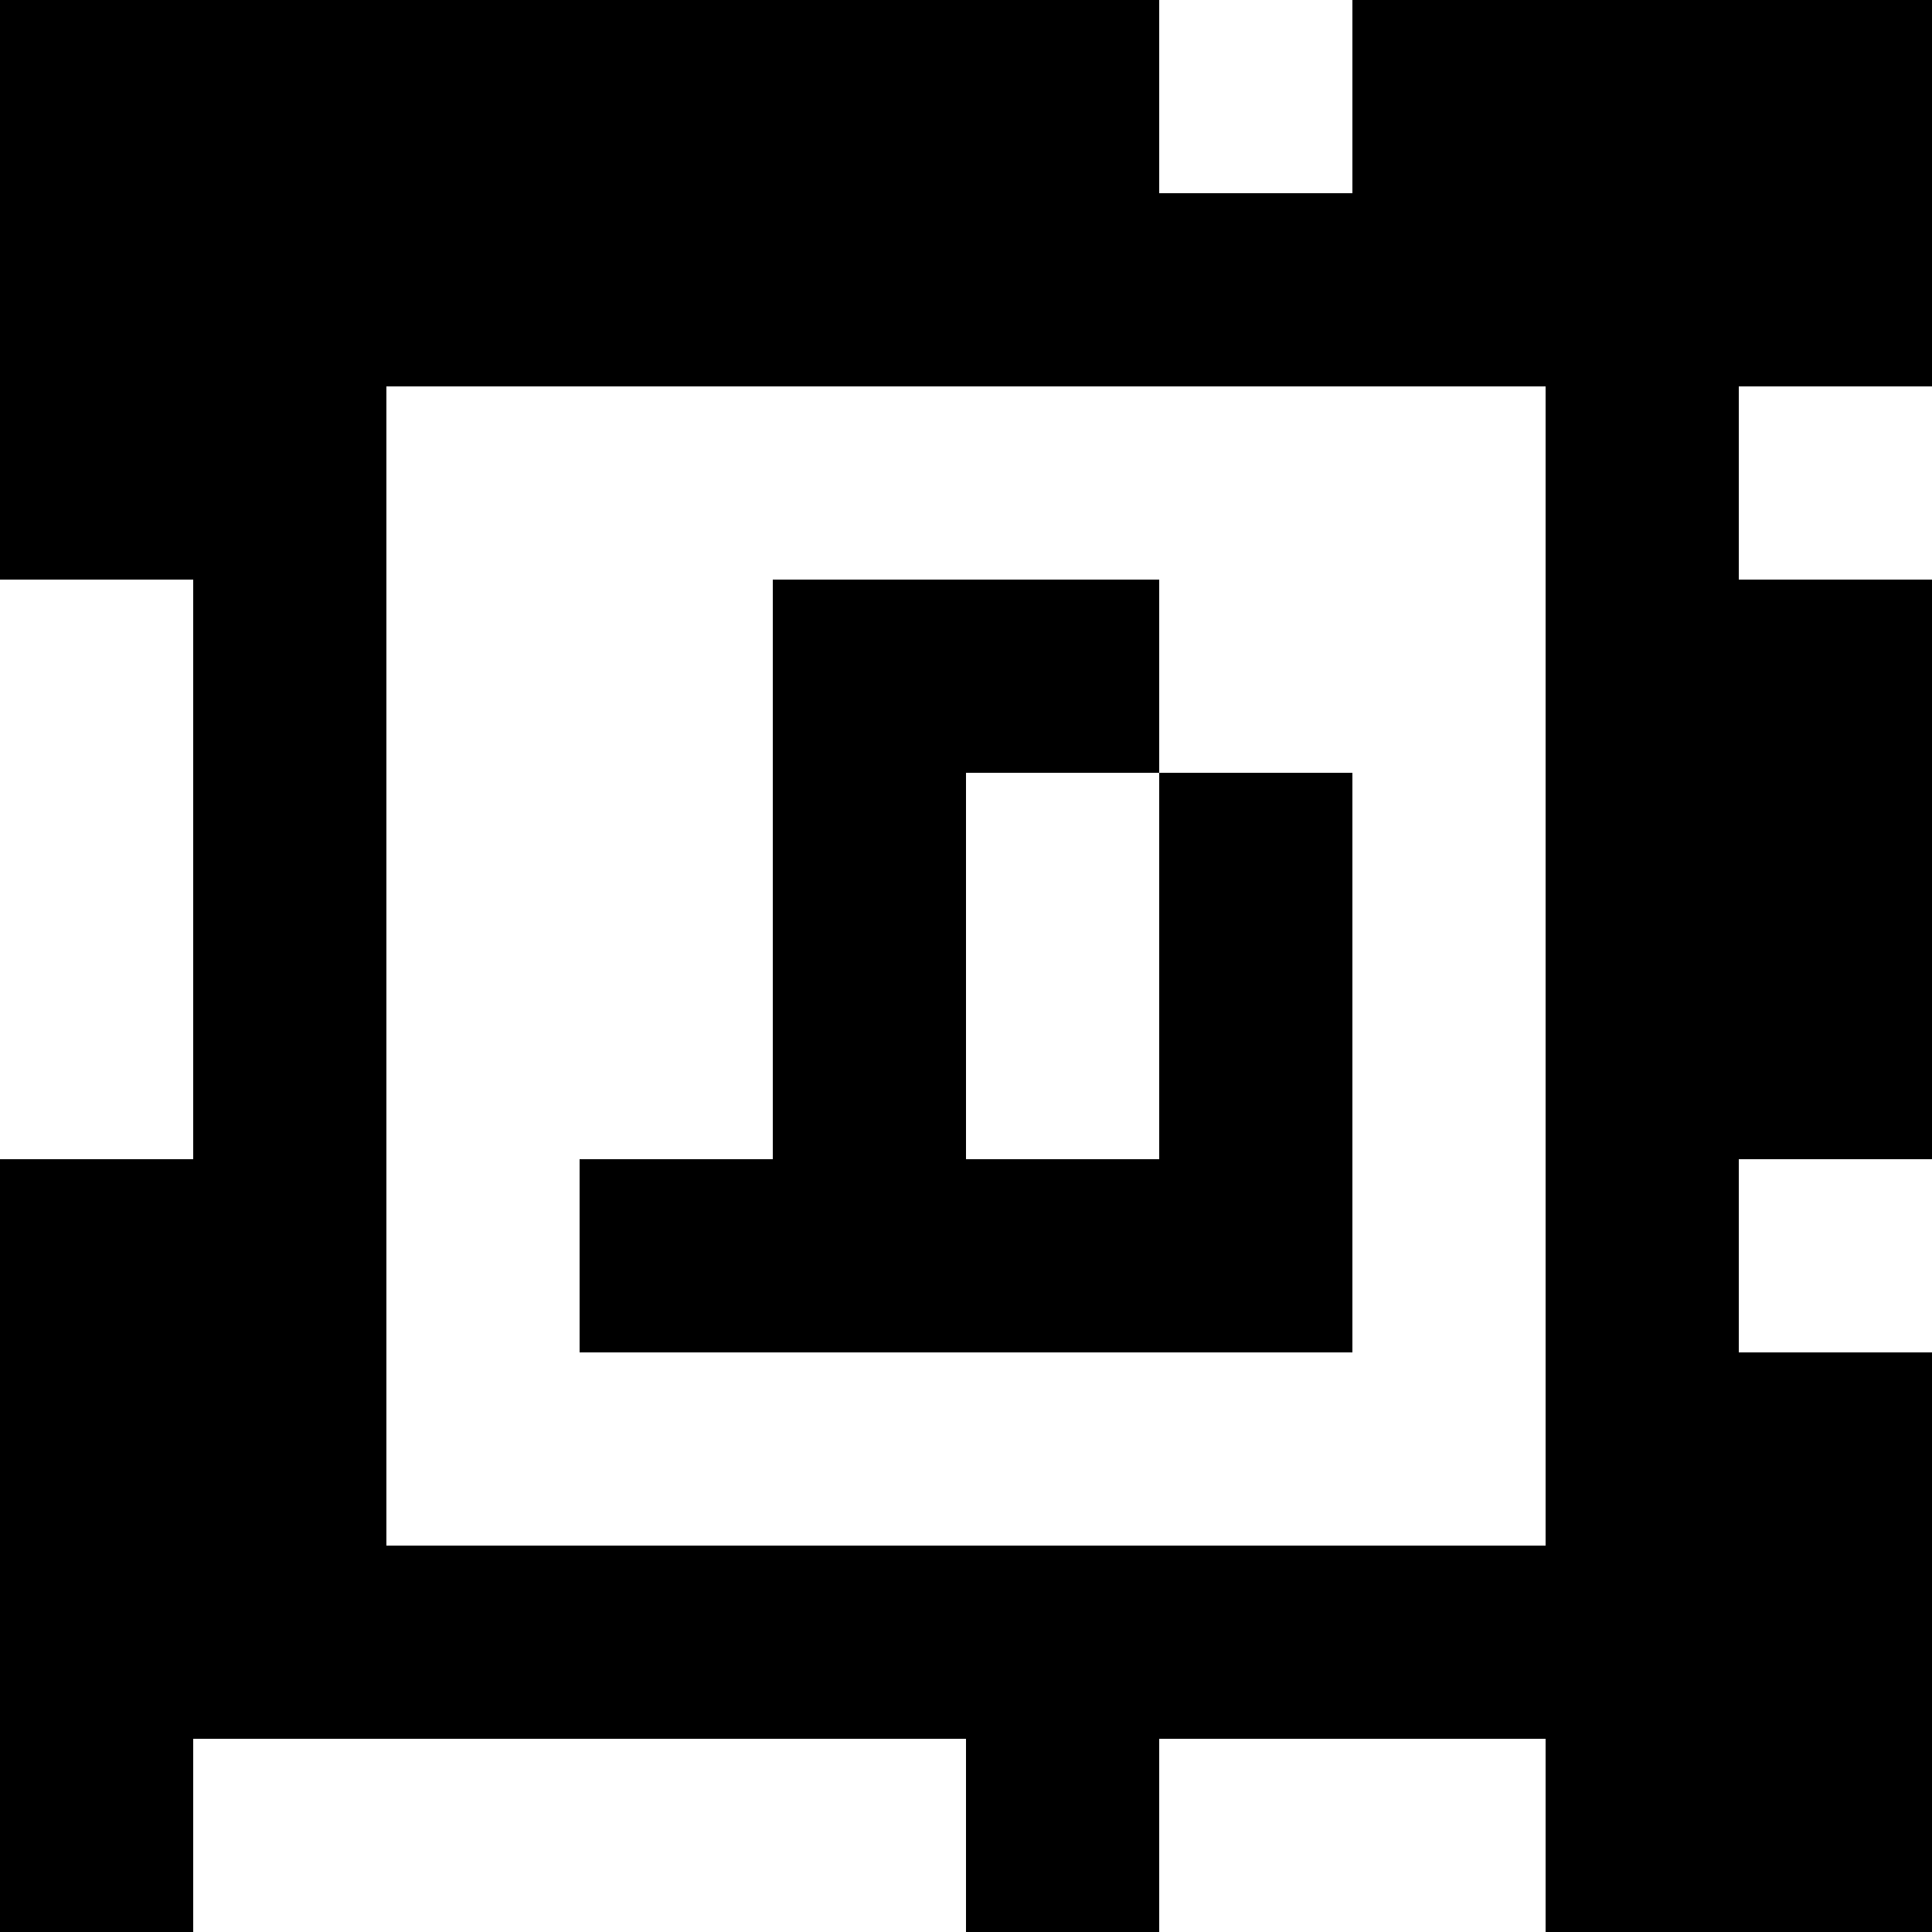 <?xml version="1.0" standalone="yes"?>
<svg xmlns="http://www.w3.org/2000/svg" width="100" height="100">
<rect width="100%" height="100%" fill="#808080" stroke="none"/>
<path style="fill:#000000; stroke:none;" d="M0 0L0 30L10 30L10 60L0 60L0 100L10 100L10 90L50 90L50 100L60 100L60 90L80 90L80 100L100 100L100 70L90 70L90 60L100 60L100 30L90 30L90 20L100 20L100 0L70 0L70 10L60 10L60 0L0 0z"/>
<path style="fill:#ffffff; stroke:none;" d="M60 0L60 10L70 10L70 0L60 0M20 20L20 80L80 80L80 20L20 20M90 20L90 30L100 30L100 20L90 20M0 30L0 60L10 60L10 30L0 30z"/>
<path style="fill:#000000; stroke:none;" d="M40 30L40 60L30 60L30 70L70 70L70 40L60 40L60 30L40 30z"/>
<path style="fill:#ffffff; stroke:none;" d="M50 40L50 60L60 60L60 40L50 40M90 60L90 70L100 70L100 60L90 60M10 90L10 100L50 100L50 90L10 90M60 90L60 100L80 100L80 90L60 90z"/>
</svg>
